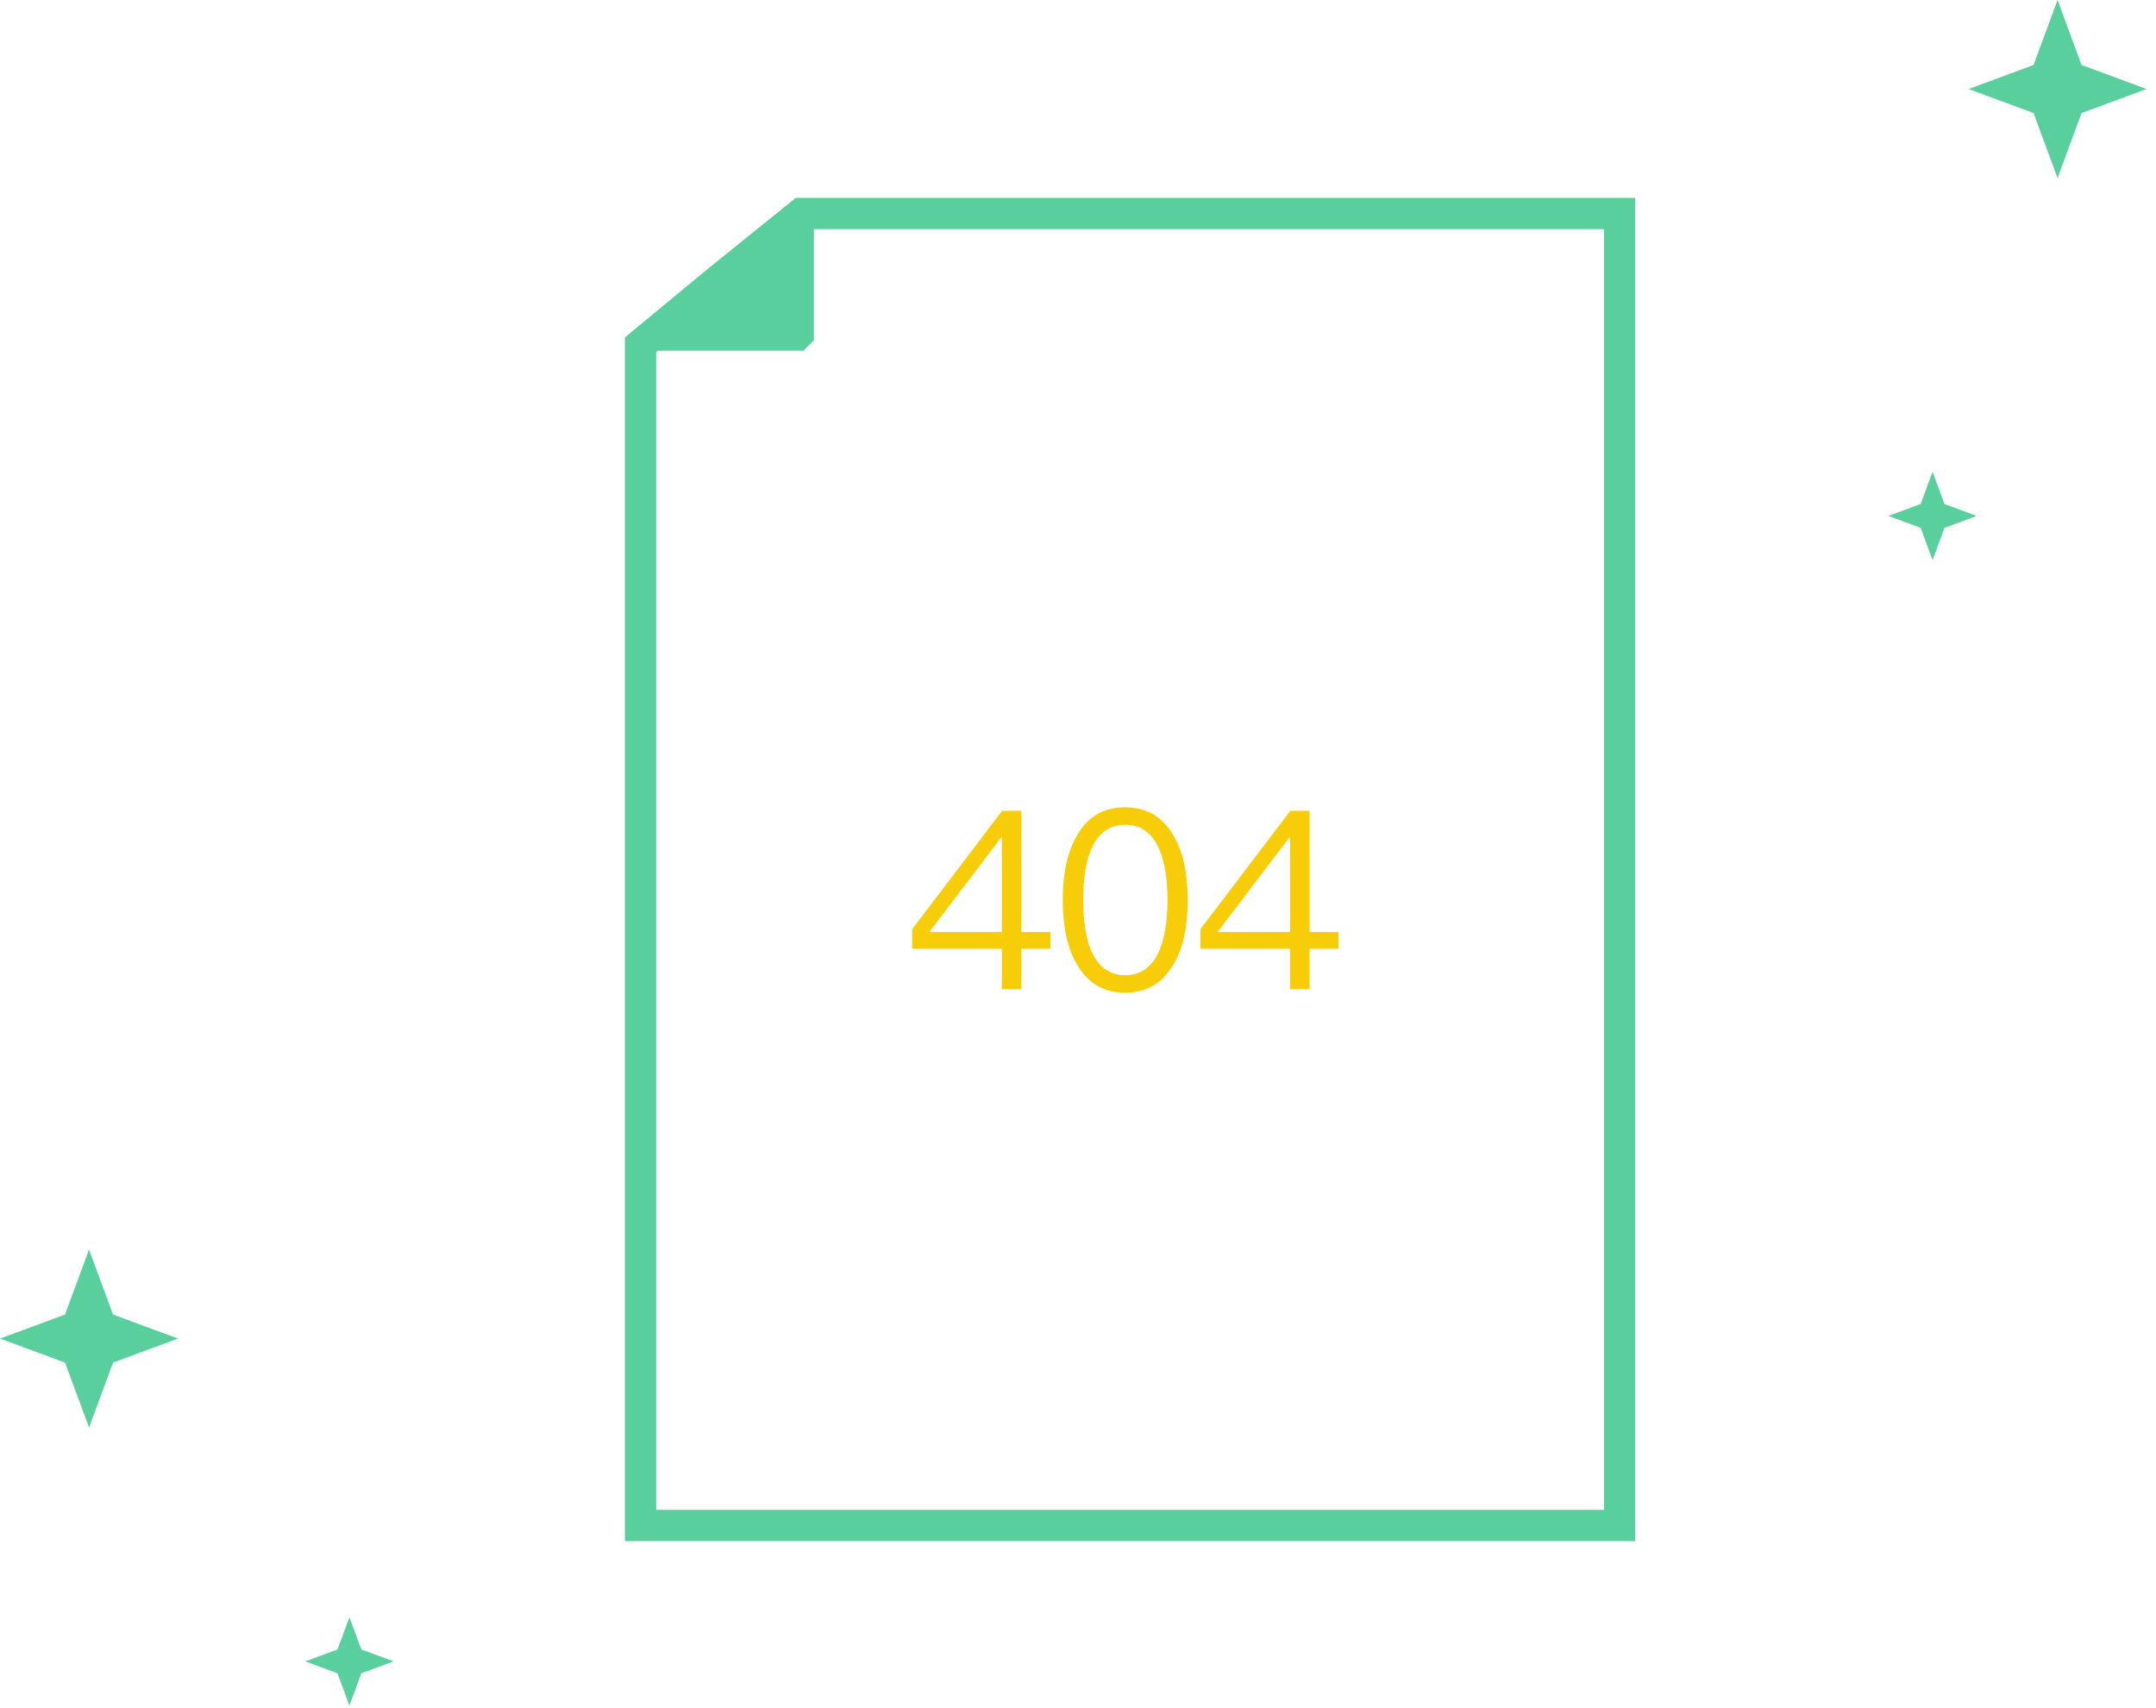 <svg width="207" height="164" viewBox="0 0 207 164" fill="none" xmlns="http://www.w3.org/2000/svg">
<path fill-rule="evenodd" clip-rule="evenodd" d="M195.243 10.855L189.006 8.549L195.243 6.242L197.549 0L199.854 6.242L206.092 8.549L199.854 10.855L197.549 17.097L195.243 10.855Z" fill="#59CF9E"/>
<path fill-rule="evenodd" clip-rule="evenodd" d="M6.243 130.855L0.005 128.549L6.243 126.242L8.549 120L10.854 126.242L17.092 128.549L10.854 130.855L8.549 137.097L6.243 130.855Z" fill="#59CF9E"/>
<path fill-rule="evenodd" clip-rule="evenodd" d="M186.693 48.405L185.549 45.309L184.404 48.405L181.306 49.549L184.404 50.693L185.549 53.789L186.693 50.693L189.791 49.549L186.693 48.405Z" fill="#59CF9E"/>
<path fill-rule="evenodd" clip-rule="evenodd" d="M34.694 158.405L33.549 155.309L32.404 158.405L29.306 159.549L32.404 160.693L33.549 163.789L34.694 160.693L37.791 159.549L34.694 158.405Z" fill="#59CF9E"/>
<path d="M61.5 33.104L69.116 26.808L76.938 20.5H155.5V146.5H61.5V33.104Z" stroke="#59CF9E" stroke-width="3"/>
<path fill-rule="evenodd" clip-rule="evenodd" d="M77.144 20.68V32.68H61.852L77.144 20.68Z" fill="#59CF9E" stroke="#59CF9E" stroke-width="2" stroke-linejoin="bevel"/>
<path fill-rule="evenodd" clip-rule="evenodd" d="M108.035 95.335C110.075 95.335 111.611 94.423 112.667 92.623C113.579 91.087 114.035 89.023 114.035 86.431C114.035 83.839 113.579 81.775 112.667 80.239C111.611 78.415 110.075 77.527 108.035 77.527C105.971 77.527 104.435 78.415 103.403 80.239C102.491 81.775 102.035 83.839 102.035 86.431C102.035 89.023 102.491 91.087 103.403 92.623C104.435 94.423 105.971 95.335 108.035 95.335ZM98.064 91.111V94.999H96.192V91.111H87.576V89.239L96.216 77.863H98.064V89.503H100.848V91.111H98.064ZM89.232 89.503H96.192V80.431H96.12L89.232 89.503ZM104.723 91.183C105.395 92.815 106.499 93.655 108.035 93.655C109.571 93.655 110.675 92.815 111.347 91.183C111.827 90.007 112.091 88.423 112.091 86.431C112.091 84.415 111.827 82.831 111.347 81.679C110.675 80.023 109.571 79.207 108.035 79.207C106.499 79.207 105.395 80.023 104.723 81.679C104.243 82.831 104.003 84.415 104.003 86.431C104.003 88.423 104.243 90.007 104.723 91.183ZM125.735 94.999V91.111H128.519V89.503H125.735V77.863H123.887L115.247 89.239V91.111H123.863V94.999H125.735ZM116.903 89.503H123.863V80.431H123.791L116.903 89.503Z" fill="#F7CD0A"/>
</svg>
